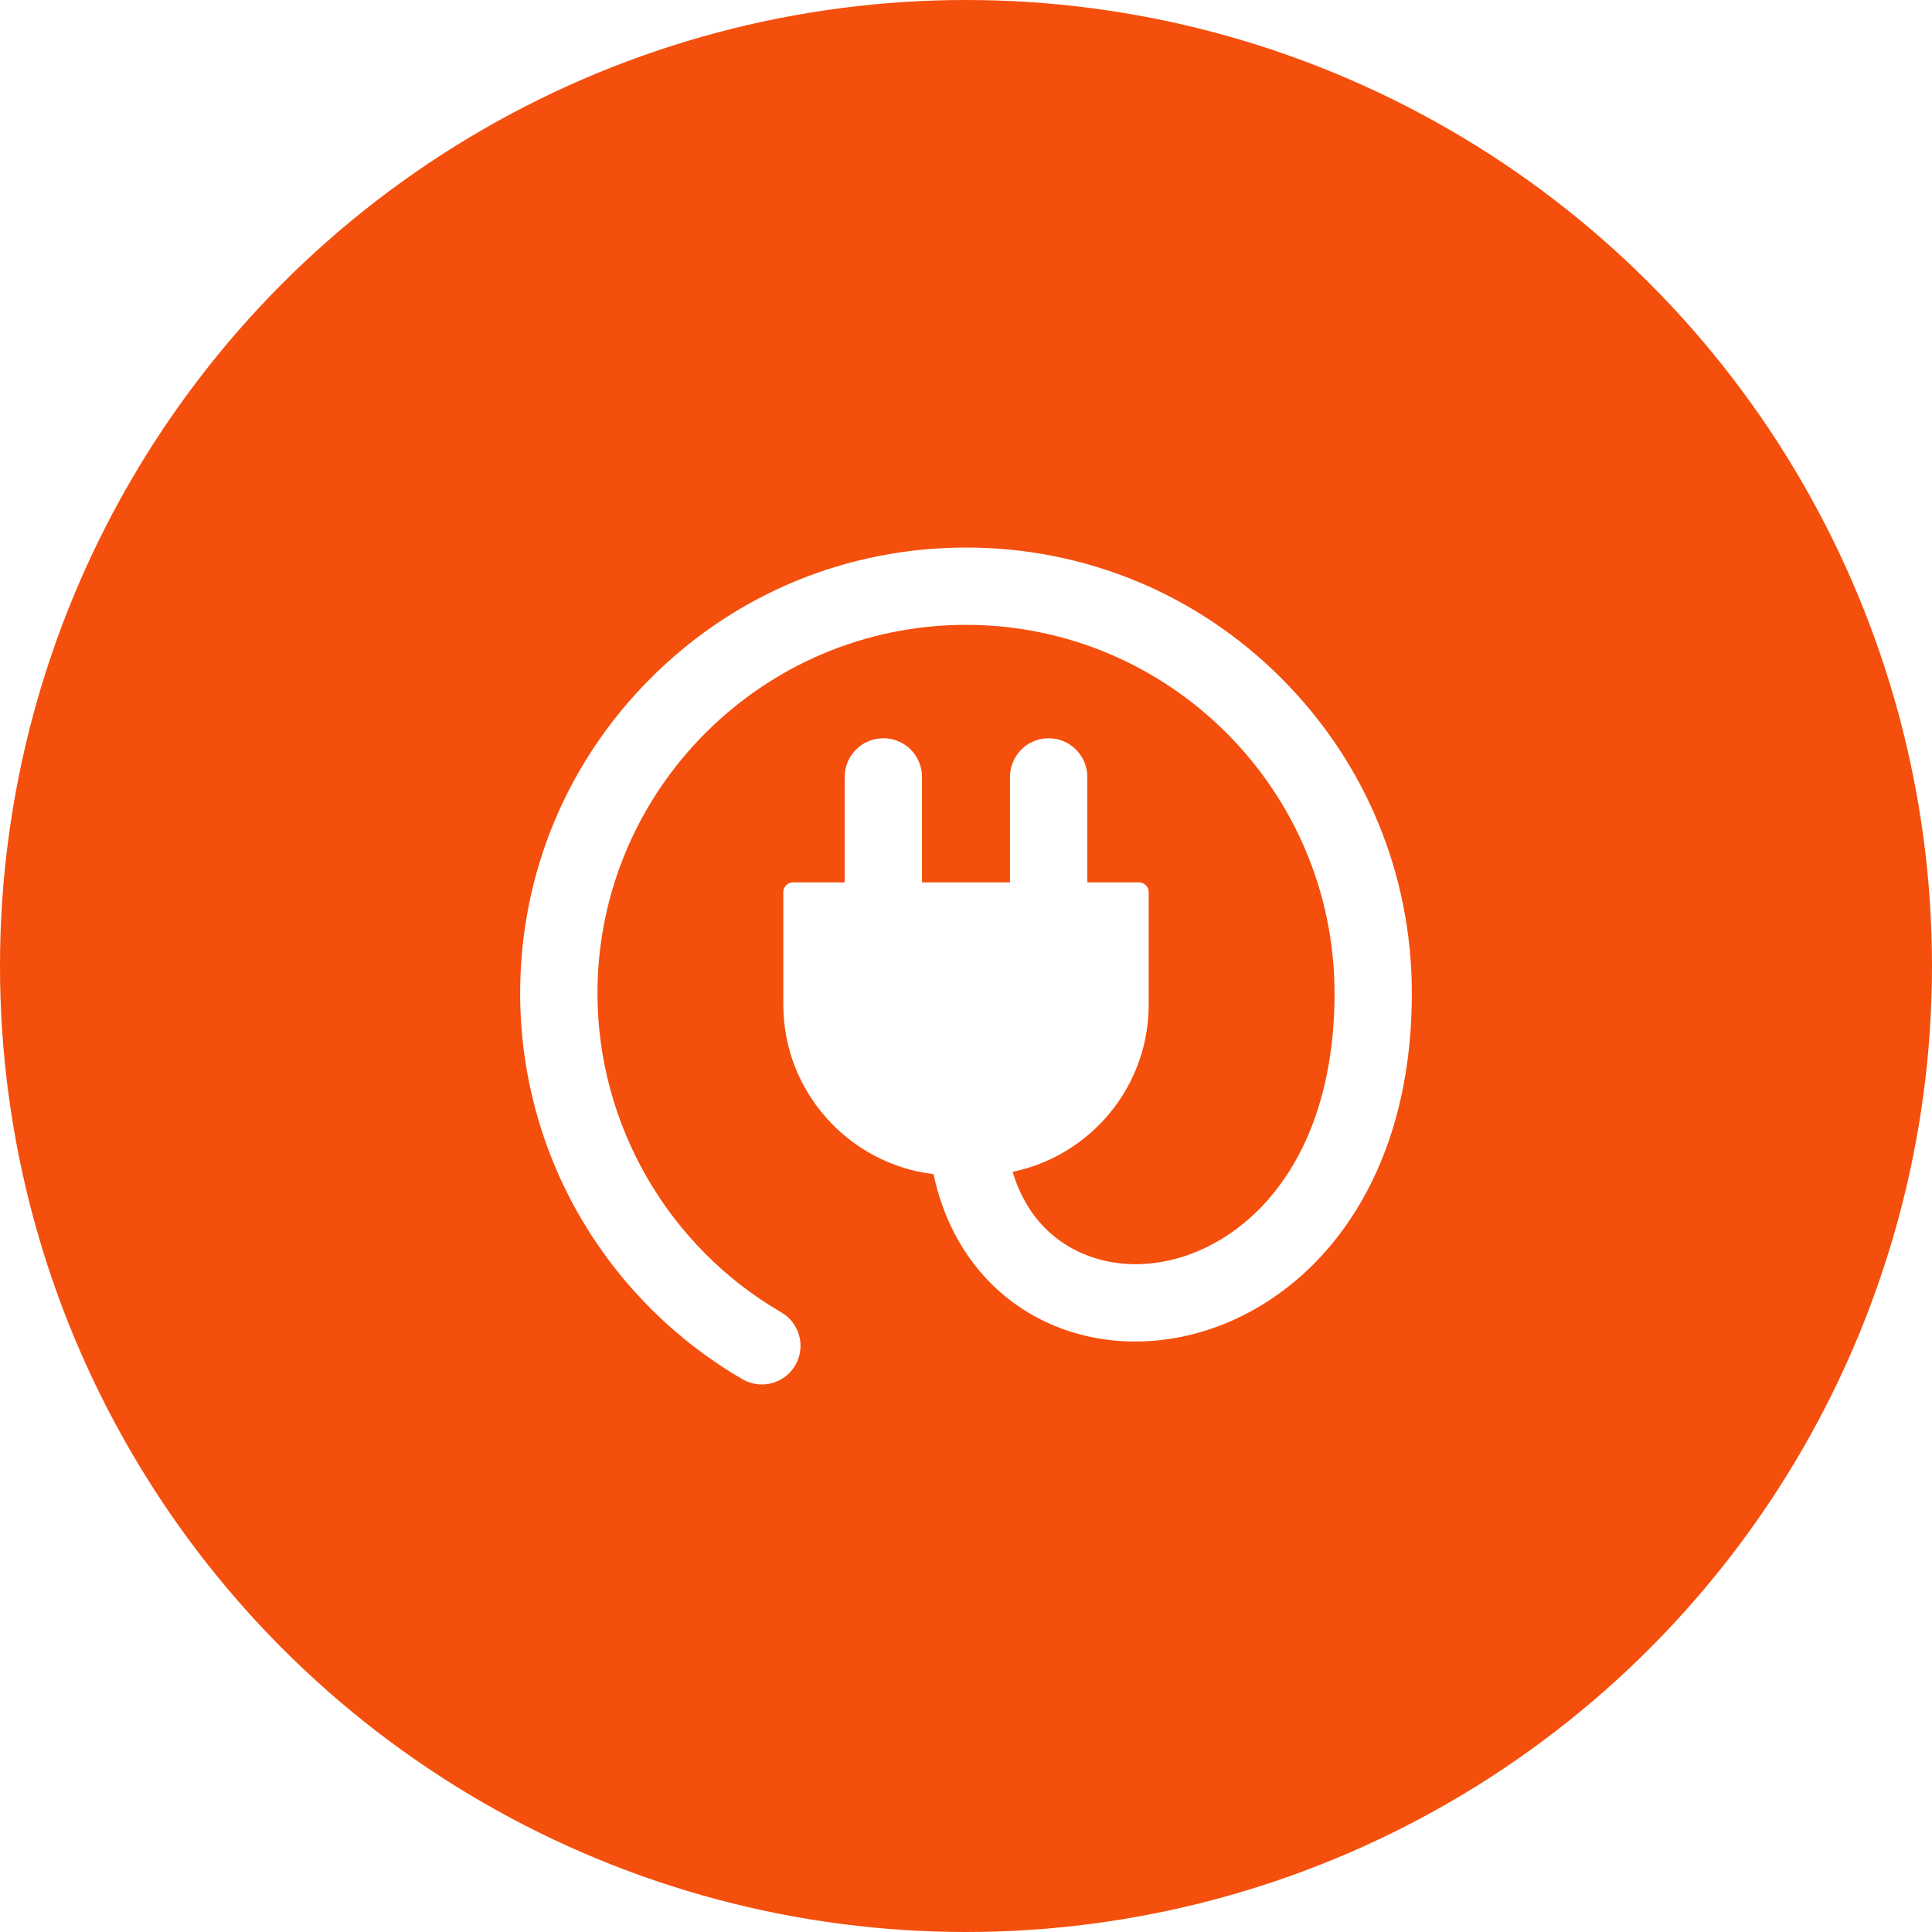 <?xml version="1.0" encoding="utf-8"?>
<svg width="52px" height="52px" viewBox="0 0 52 52" fill="none" xmlns="http://www.w3.org/2000/svg">
  <g filter="url(#filter0_d_2_2438)" transform="matrix(1, 0, 0, 1, -12, -8)">
    <circle cx="38" cy="34" r="26" fill="#F44F0C"/>
  </g>
  <g clip-path="url(#clip0_2_2438)" transform="matrix(1, 0, 0, 1, -12, -8)">
    <path d="M46.485 26.252C44.219 23.985 41.205 22.737 38 22.737C34.795 22.737 31.781 23.985 29.515 26.252C27.248 28.518 26 31.532 26 34.737C26 36.878 26.571 38.979 27.651 40.815C28.699 42.595 30.197 44.085 31.983 45.122C32.148 45.217 32.328 45.263 32.505 45.263C32.864 45.263 33.213 45.077 33.406 44.744C33.694 44.247 33.525 43.61 33.028 43.322C29.977 41.551 28.081 38.261 28.081 34.737C28.081 29.268 32.531 24.818 38 24.818C43.469 24.818 47.919 29.268 47.919 34.737C47.919 37.049 47.293 38.977 46.108 40.314C45.144 41.402 43.85 42.026 42.557 42.026C41.262 42.026 39.794 41.345 39.255 39.54C41.343 39.109 42.917 37.256 42.917 35.043V32.01C42.917 31.866 42.8 31.75 42.657 31.75H41.265V28.911C41.265 28.336 40.799 27.87 40.224 27.87C39.65 27.87 39.184 28.336 39.184 28.911V31.75H36.816V28.911C36.816 28.336 36.351 27.87 35.776 27.87C35.201 27.87 34.735 28.336 34.735 28.911V31.75H33.343C33.2 31.75 33.083 31.866 33.083 32.01V35.043C33.083 37.389 34.852 39.329 37.126 39.602C37.371 40.749 37.88 41.736 38.636 42.507C39.648 43.539 41.041 44.107 42.558 44.107C44.445 44.107 46.307 43.228 47.666 41.694C48.731 40.493 50 38.31 50 34.737C50 31.532 48.752 28.518 46.485 26.252Z" fill="white"/>
  </g>
  <defs>
    <filter id="filter0_d_2_2438" x="0" y="0" width="76" height="76" filterUnits="userSpaceOnUse" color-interpolation-filters="sRGB">
      <feBlend mode="normal" in="SourceGraphic" in2="effect1_dropShadow_2_2438" result="shape"/>
    </filter>
    <clipPath id="clip0_2_2438">
      <rect width="24" height="24" fill="white" transform="translate(26 22)"/>
    </clipPath>
  </defs>
</svg>
